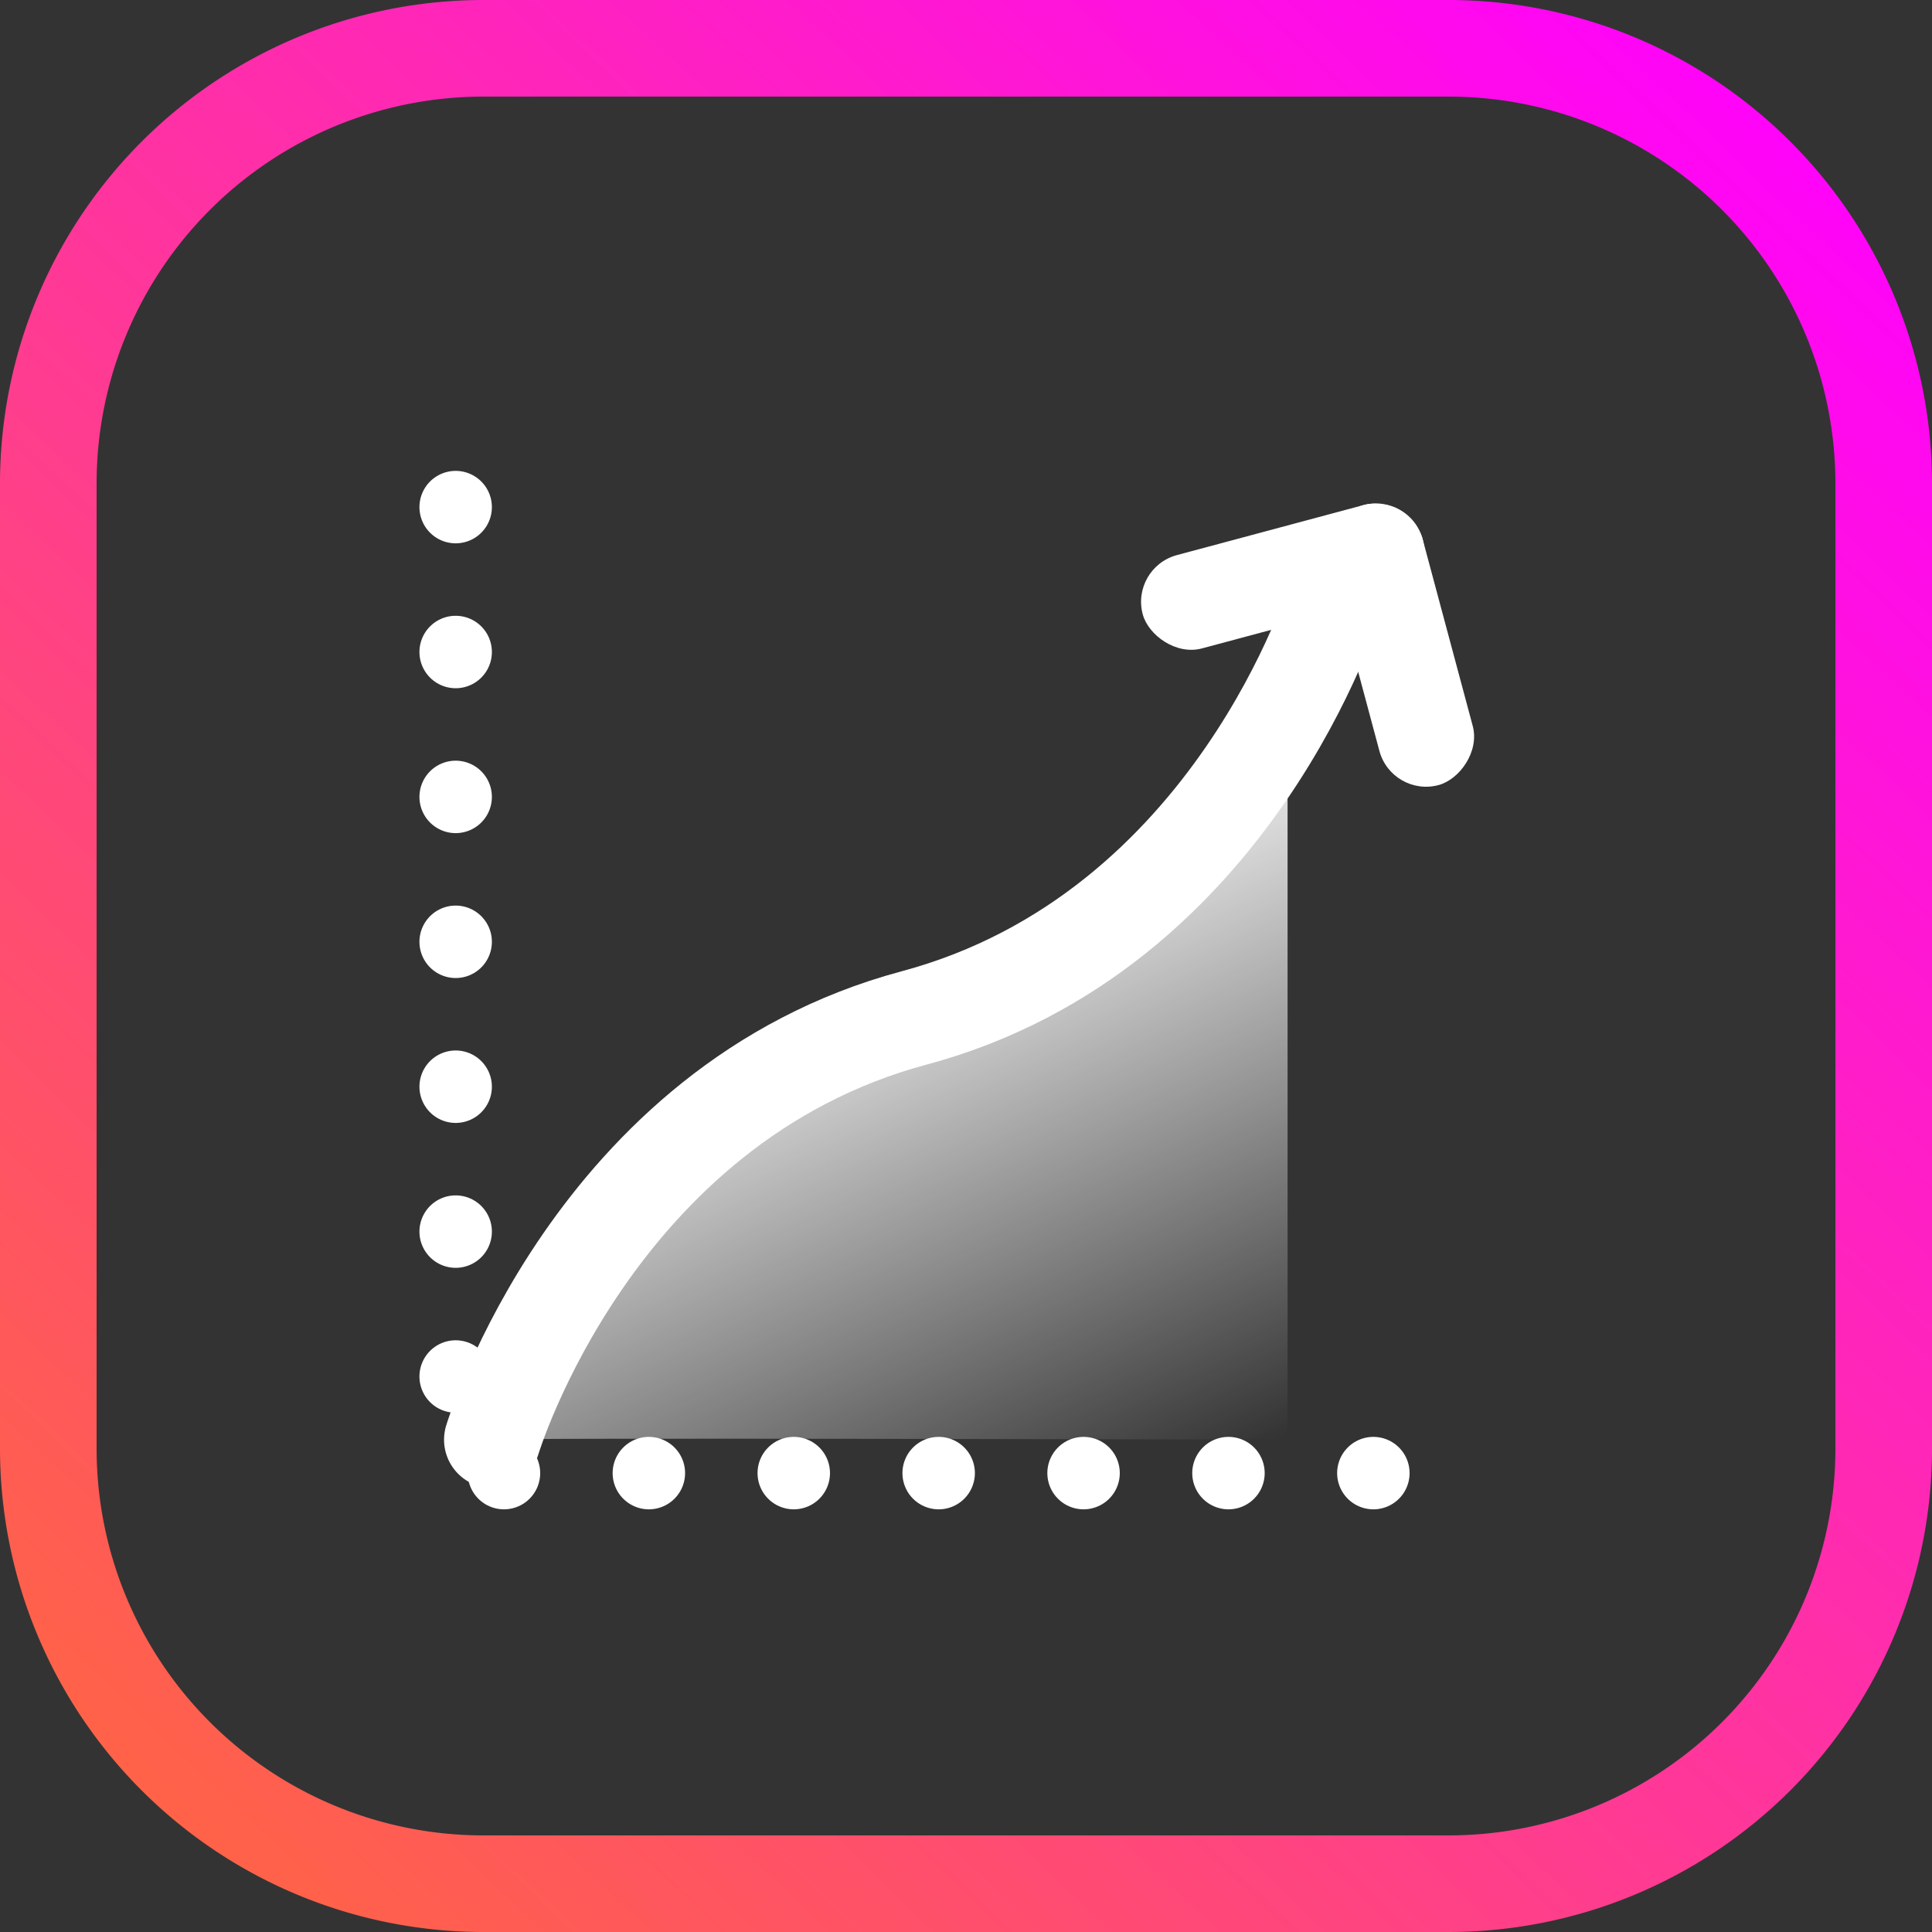 <svg xmlns="http://www.w3.org/2000/svg" xmlns:xlink="http://www.w3.org/1999/xlink" width="40" height="40" viewBox="0 0 40 40">
  <rect x="0" y="0" width="40" height="40" fill="#333333" stroke="none"/>
  <defs>
    <linearGradient id="linear-gradient" x1="0.945" y1="0.038" x2="0.087" y2="0.939" gradientUnits="objectBoundingBox">
      <stop offset="0" stop-color="#f0f"/>
      <stop offset="1" stop-color="tomato"/>
    </linearGradient>
    <linearGradient id="linear-gradient-2" x1="0.926" y1="0.24" x2="0.5" y2="1" gradientUnits="objectBoundingBox">
      <stop offset="0" stop-color="#fff"/>
      <stop offset="1" stop-color="#fff" stop-opacity="0"/>
    </linearGradient>
  </defs>
  <g id="growth" transform="translate(-224.001 -255)">
    <path id="Path_457" data-name="Path 457" d="M-1047-5520h-20a10.011,10.011,0,0,1-10-10v-20a10.012,10.012,0,0,1,10-10h20a10.011,10.011,0,0,1,10,10v20A10.011,10.011,0,0,1-1047-5520Zm-20-38a8.01,8.01,0,0,0-8,8v20a8.01,8.01,0,0,0,8,8h20a8.009,8.009,0,0,0,8-8v-20a8.009,8.009,0,0,0-8-8Z" transform="translate(1301.001 5815)" fill="url(#linear-gradient)"/>
    <g id="Group_285" data-name="Group 285" transform="translate(1.053 4.491)">
      <path id="Path_487" data-name="Path 487" d="M0,1.528c-.006.06,6.393-3.439,12.349,0S23.991.821,23.991.821L11.642,13.17S.006,1.468,0,1.528Z" transform="translate(232.061 279.236) rotate(-45)" fill="url(#linear-gradient-2)"/>
      <path id="Path_486" data-name="Path 486" d="M0,1.528s6.393-3.439,12.349,0,12.349,0,12.349,0" transform="translate(232.061 279.236) rotate(-45)" fill="none" stroke="#fff" stroke-linecap="round" stroke-width="2"/>
      <g id="Group_286" data-name="Group 286" transform="translate(231.997 261.713)">
        <path id="Path_488" data-name="Path 488" d="M2024.433,5825.209v20h20" transform="translate(-2024.048 -5825.914)" fill="none" stroke="#fff" stroke-linecap="round" stroke-width="1.5" stroke-dasharray="0 3"/>
      </g>
      <rect id="Rectangle_285" data-name="Rectangle 285" width="6" height="2" rx="1" transform="matrix(0.966, -0.259, 0.259, 0.966, 246.348, 262.261)" fill="#fff"/>
      <rect id="Rectangle_286" data-name="Rectangle 286" width="6" height="2" rx="1" transform="matrix(0.259, 0.966, -0.966, 0.259, 252.144, 260.708)" fill="#fff"/>
    </g>
  </g>
</svg>

